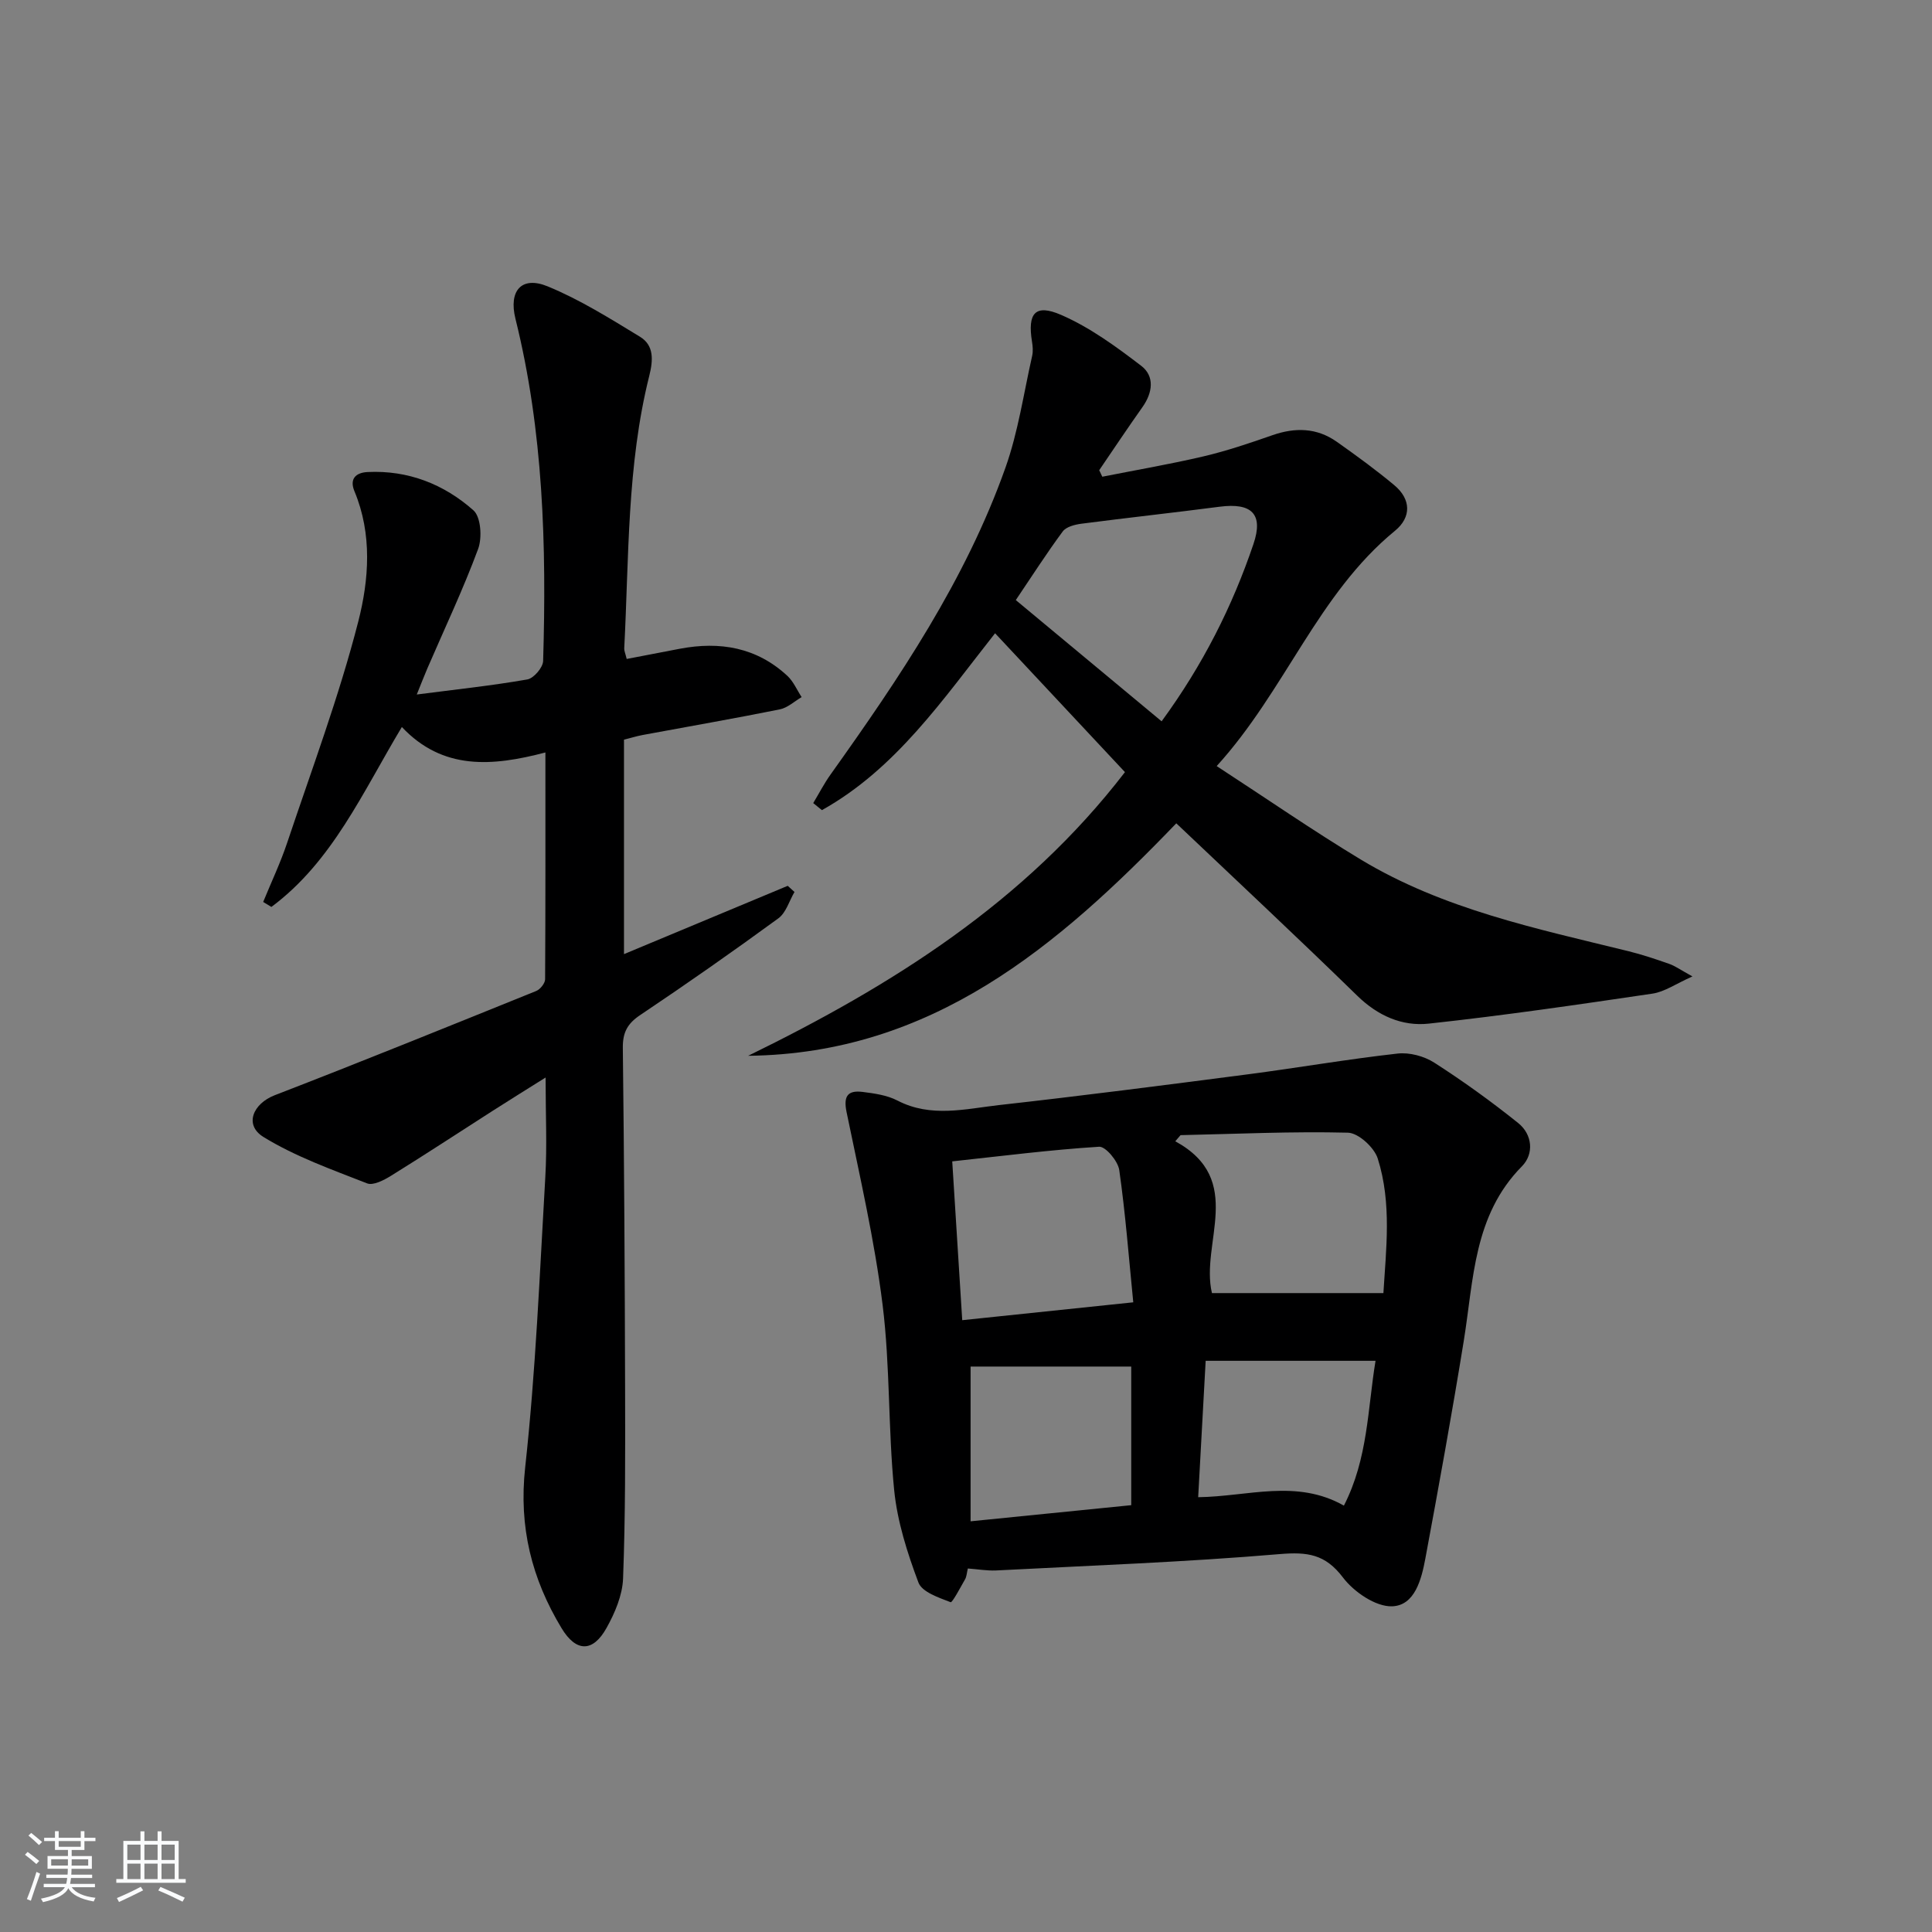 <svg enable-background="new 0 0 400 400" viewBox="0 0 400 400" xmlns="http://www.w3.org/2000/svg"><rect x="0" y="0" width="400" height="400" fill="#808080" stroke="none"/><path d="m5.17 384 .55-.58c.85.61 1.65 1.24 2.4 1.87l-.59.64c-.83-.73-1.62-1.38-2.36-1.93m1.22 9.53-.82-.34c.71-1.76 1.37-3.64 1.98-5.63.24.13.5.25.76.36-.6 1.67-1.24 3.54-1.92 5.61m-.5-13.5.57-.54c.56.44 1.31 1.06 2.26 1.87l-.65.64c-.67-.66-1.4-1.32-2.18-1.97m3.25.46h2.24v-1.36h.77v1.36h4.57v-1.36h.76v1.36h2.28v.69h-2.28v1.84h-2.64v1.26h4.18v2.64h-4.21c0 .45-.02.86-.05 1.21h4.32v.69h-4.38c-.04.34-.1.75-.19 1.22h5.15v.69h-4.82c.87 1.19 2.51 1.92 4.93 2.19-.17.31-.3.57-.37.76-2.77-.49-4.52-1.41-5.26-2.76-.56 1.26-2.3 2.23-5.24 2.9-.12-.24-.26-.48-.43-.72 2.73-.55 4.38-1.34 4.96-2.38h-4.38v-.69h4.65c.1-.38.17-.79.21-1.22h-4.32v-.69h4.4c.03-.34.05-.75.05-1.21h-4.2v-2.64h4.23v-1.26h-2.69v-1.84h-2.24zm1.46 4.46v1.29h3.45c.01-.4.02-.57.01-.53v-.32-.45h-3.46zm1.55-2.59h4.57v-1.19h-4.57zm6.11 2.59h-3.42v.77c-.01.19-.01.37-.02.53h3.44z" fill="#fafbfc"/><path d="m32.63 379.16h.82v1.98h3.54v7.89h1.46v.78h-14.37v-.78h1.46v-7.89h3.54v-1.98h.82v1.98h2.73zm-3.49 11.48.5.73c-1.61.82-3.28 1.63-5 2.42-.13-.27-.28-.55-.44-.82 1.75-.73 3.4-1.5 4.94-2.33m-2.78-5.55h2.73v-3.18h-2.73zm0 3.95h2.73v-3.2h-2.73zm3.54-3.95h2.73v-3.18h-2.73zm0 3.95h2.73v-3.2h-2.73zm7.89 4.68c-1.84-.92-3.51-1.7-5.02-2.32l.45-.73c1.89.8 3.57 1.55 5.04 2.23zm-1.62-11.81h-2.73v3.18h2.73zm-2.73 7.13h2.73v-3.2h-2.73z" fill="#fafbfc"/><g fill="#000001"><path d="m112.92 155.79c-11 2.89-21.24 3.73-29.72-5.27-8.13 13.53-14.38 27.86-27.01 37.25-.57-.34-1.13-.69-1.7-1.03 1.66-4.07 3.56-8.06 4.95-12.21 5.1-15.23 10.76-30.33 14.74-45.86 2.21-8.64 2.92-18.06-.79-26.95-1.08-2.58.27-3.87 2.72-3.99 8.39-.41 15.81 2.52 21.91 7.93 1.55 1.37 1.83 5.68.97 8-3.11 8.39-6.96 16.5-10.51 24.73-.69 1.6-1.31 3.23-2.19 5.4 8.19-1.06 15.58-1.84 22.89-3.12 1.32-.23 3.23-2.46 3.27-3.82.71-23.82.06-47.55-5.73-70.85-1.44-5.79 1.24-8.94 6.67-6.71 6.68 2.74 12.91 6.66 19.11 10.43 2.94 1.79 2.73 4.86 1.93 8.07-4.65 18.54-4.2 37.58-5.19 56.47-.02.47.21.95.51 2.17 3.67-.7 7.33-1.41 10.99-2.11 8.3-1.58 15.92-.3 22.29 5.62 1.25 1.17 1.97 2.91 2.94 4.39-1.5.87-2.91 2.22-4.53 2.54-9.43 1.9-18.91 3.54-28.37 5.3-1.28.24-2.52.63-3.88.97v44.4c11.5-4.8 22.7-9.47 33.9-14.14.47.42.93.85 1.4 1.27-1.09 1.86-1.75 4.31-3.35 5.47-9.39 6.86-18.92 13.53-28.57 20-2.67 1.78-3.66 3.61-3.62 6.83.28 23.66.41 47.32.47 70.98.03 12.95.07 25.92-.42 38.86-.13 3.47-1.69 7.14-3.43 10.25-2.83 5.08-6.31 5.01-9.31.03-6.17-10.22-8.88-20.94-7.53-33.26 2.19-19.96 3-40.07 4.17-60.13.38-6.47.06-12.98.06-20.61-4.09 2.57-7.54 4.7-10.95 6.89-7 4.48-13.95 9.05-21.02 13.43-1.48.92-3.72 2.1-5 1.59-7.3-2.86-14.82-5.53-21.44-9.6-4.08-2.51-2.15-6.92 2.34-8.65 18.12-7 36.12-14.3 54.13-21.58.83-.34 1.83-1.59 1.84-2.42.09-15.46.06-30.93.06-46.96z"/><path d="m200.38 324.74c-.23.96-.25 1.68-.57 2.23-.97 1.7-2.65 4.88-2.99 4.75-2.45-.95-5.92-2.09-6.67-4.08-2.31-6.15-4.37-12.62-5.02-19.11-1.27-12.73-.82-25.65-2.39-38.32-1.67-13.43-4.74-26.7-7.47-39.98-.68-3.31.25-4.54 3.32-4.16 2.45.31 5.07.67 7.22 1.79 6.95 3.6 14.07 1.72 21.07.93 17.17-1.92 34.31-4.13 51.45-6.36 10.35-1.35 20.65-3.14 31.02-4.3 2.46-.28 5.49.53 7.6 1.88 6 3.85 11.81 8.04 17.37 12.5 2.97 2.38 3.31 6.39.78 8.96-10.04 10.16-9.98 23.41-12.04 36.13-2.44 15.07-5.17 30.09-7.96 45.1-.8 4.28-2.18 9.72-6.89 9.87-3.39.11-7.9-2.98-10.16-5.96-3.67-4.86-7.38-5.33-13.12-4.85-19.55 1.66-39.18 2.37-58.78 3.39-1.81.07-3.63-.25-5.77-.41zm44.04-89.72c-.36.42-.73.85-1.09 1.27 14.63 7.98 5.13 21.07 7.59 31.43h35.5c.53-8.95 1.78-18.56-1.18-27.88-.73-2.28-4-5.28-6.17-5.33-11.54-.29-23.1.26-34.65.51zm-45.2 38.31c11.79-1.23 23.09-2.42 35.41-3.7-.93-9.36-1.62-18.41-2.9-27.38-.26-1.85-2.83-4.92-4.17-4.83-10.03.63-20.03 1.91-30.41 3.03.7 11.15 1.37 21.84 2.07 32.88zm34.99 9.6c-11.93 0-22.95 0-33.26 0v32.04c11.67-1.17 22.5-2.26 33.26-3.34 0-9.76 0-19.29 0-28.7zm15.41-1.19c-.53 9.65-1.02 18.68-1.55 28.24 10.36-.14 20.33-3.82 30.17 1.74 5-9.75 4.91-20.07 6.55-29.98-11.83 0-23.23 0-35.17 0z"/><path d="m206.02 131.11c-10.75 13.61-20.49 28.04-35.85 36.62-.6-.49-1.2-.97-1.8-1.46 1.2-1.99 2.27-4.08 3.62-5.96 14.21-19.93 27.91-40.2 36.17-63.46 2.65-7.44 3.78-15.43 5.54-23.18.21-.94.12-2-.04-2.97-.94-5.84.65-7.84 6.02-5.51 5.95 2.58 11.4 6.57 16.6 10.55 2.82 2.16 2.37 5.56.25 8.55-3.05 4.31-5.98 8.7-8.95 13.06.21.45.43.9.64 1.35 7-1.39 14.04-2.59 20.98-4.22 4.83-1.14 9.56-2.74 14.25-4.38 4.71-1.64 9.18-1.55 13.31 1.36 4.06 2.87 8.09 5.8 11.9 8.98 3.51 2.92 3.57 6.66.16 9.45-16 13.11-22.67 33.04-36.92 48.72 10.43 6.79 19.95 13.38 29.84 19.35 17.05 10.29 36.33 14.28 55.35 18.96 2.89.71 5.72 1.66 8.53 2.65 1.21.43 2.3 1.22 4.78 2.59-3.43 1.52-5.76 3.19-8.28 3.56-15.4 2.28-30.82 4.53-46.3 6.21-5.52.6-10.56-1.62-14.82-5.78-12.38-12.08-25.02-23.88-37.46-35.69-24.53 25.49-50.59 47.7-88.64 48.13 29.73-14.53 57.29-31.79 78.01-58.73-8.97-9.6-17.89-19.13-26.89-28.75zm34.48 18.23c8.53-11.66 14.64-23.78 19.02-36.72 2.1-6.2-.37-8.57-7-7.71-9.53 1.24-19.09 2.28-28.63 3.52-1.36.18-3.14.63-3.86 1.6-3.34 4.51-6.37 9.25-9.72 14.21 10.19 8.48 19.99 16.63 30.19 25.1z"/></g></svg>